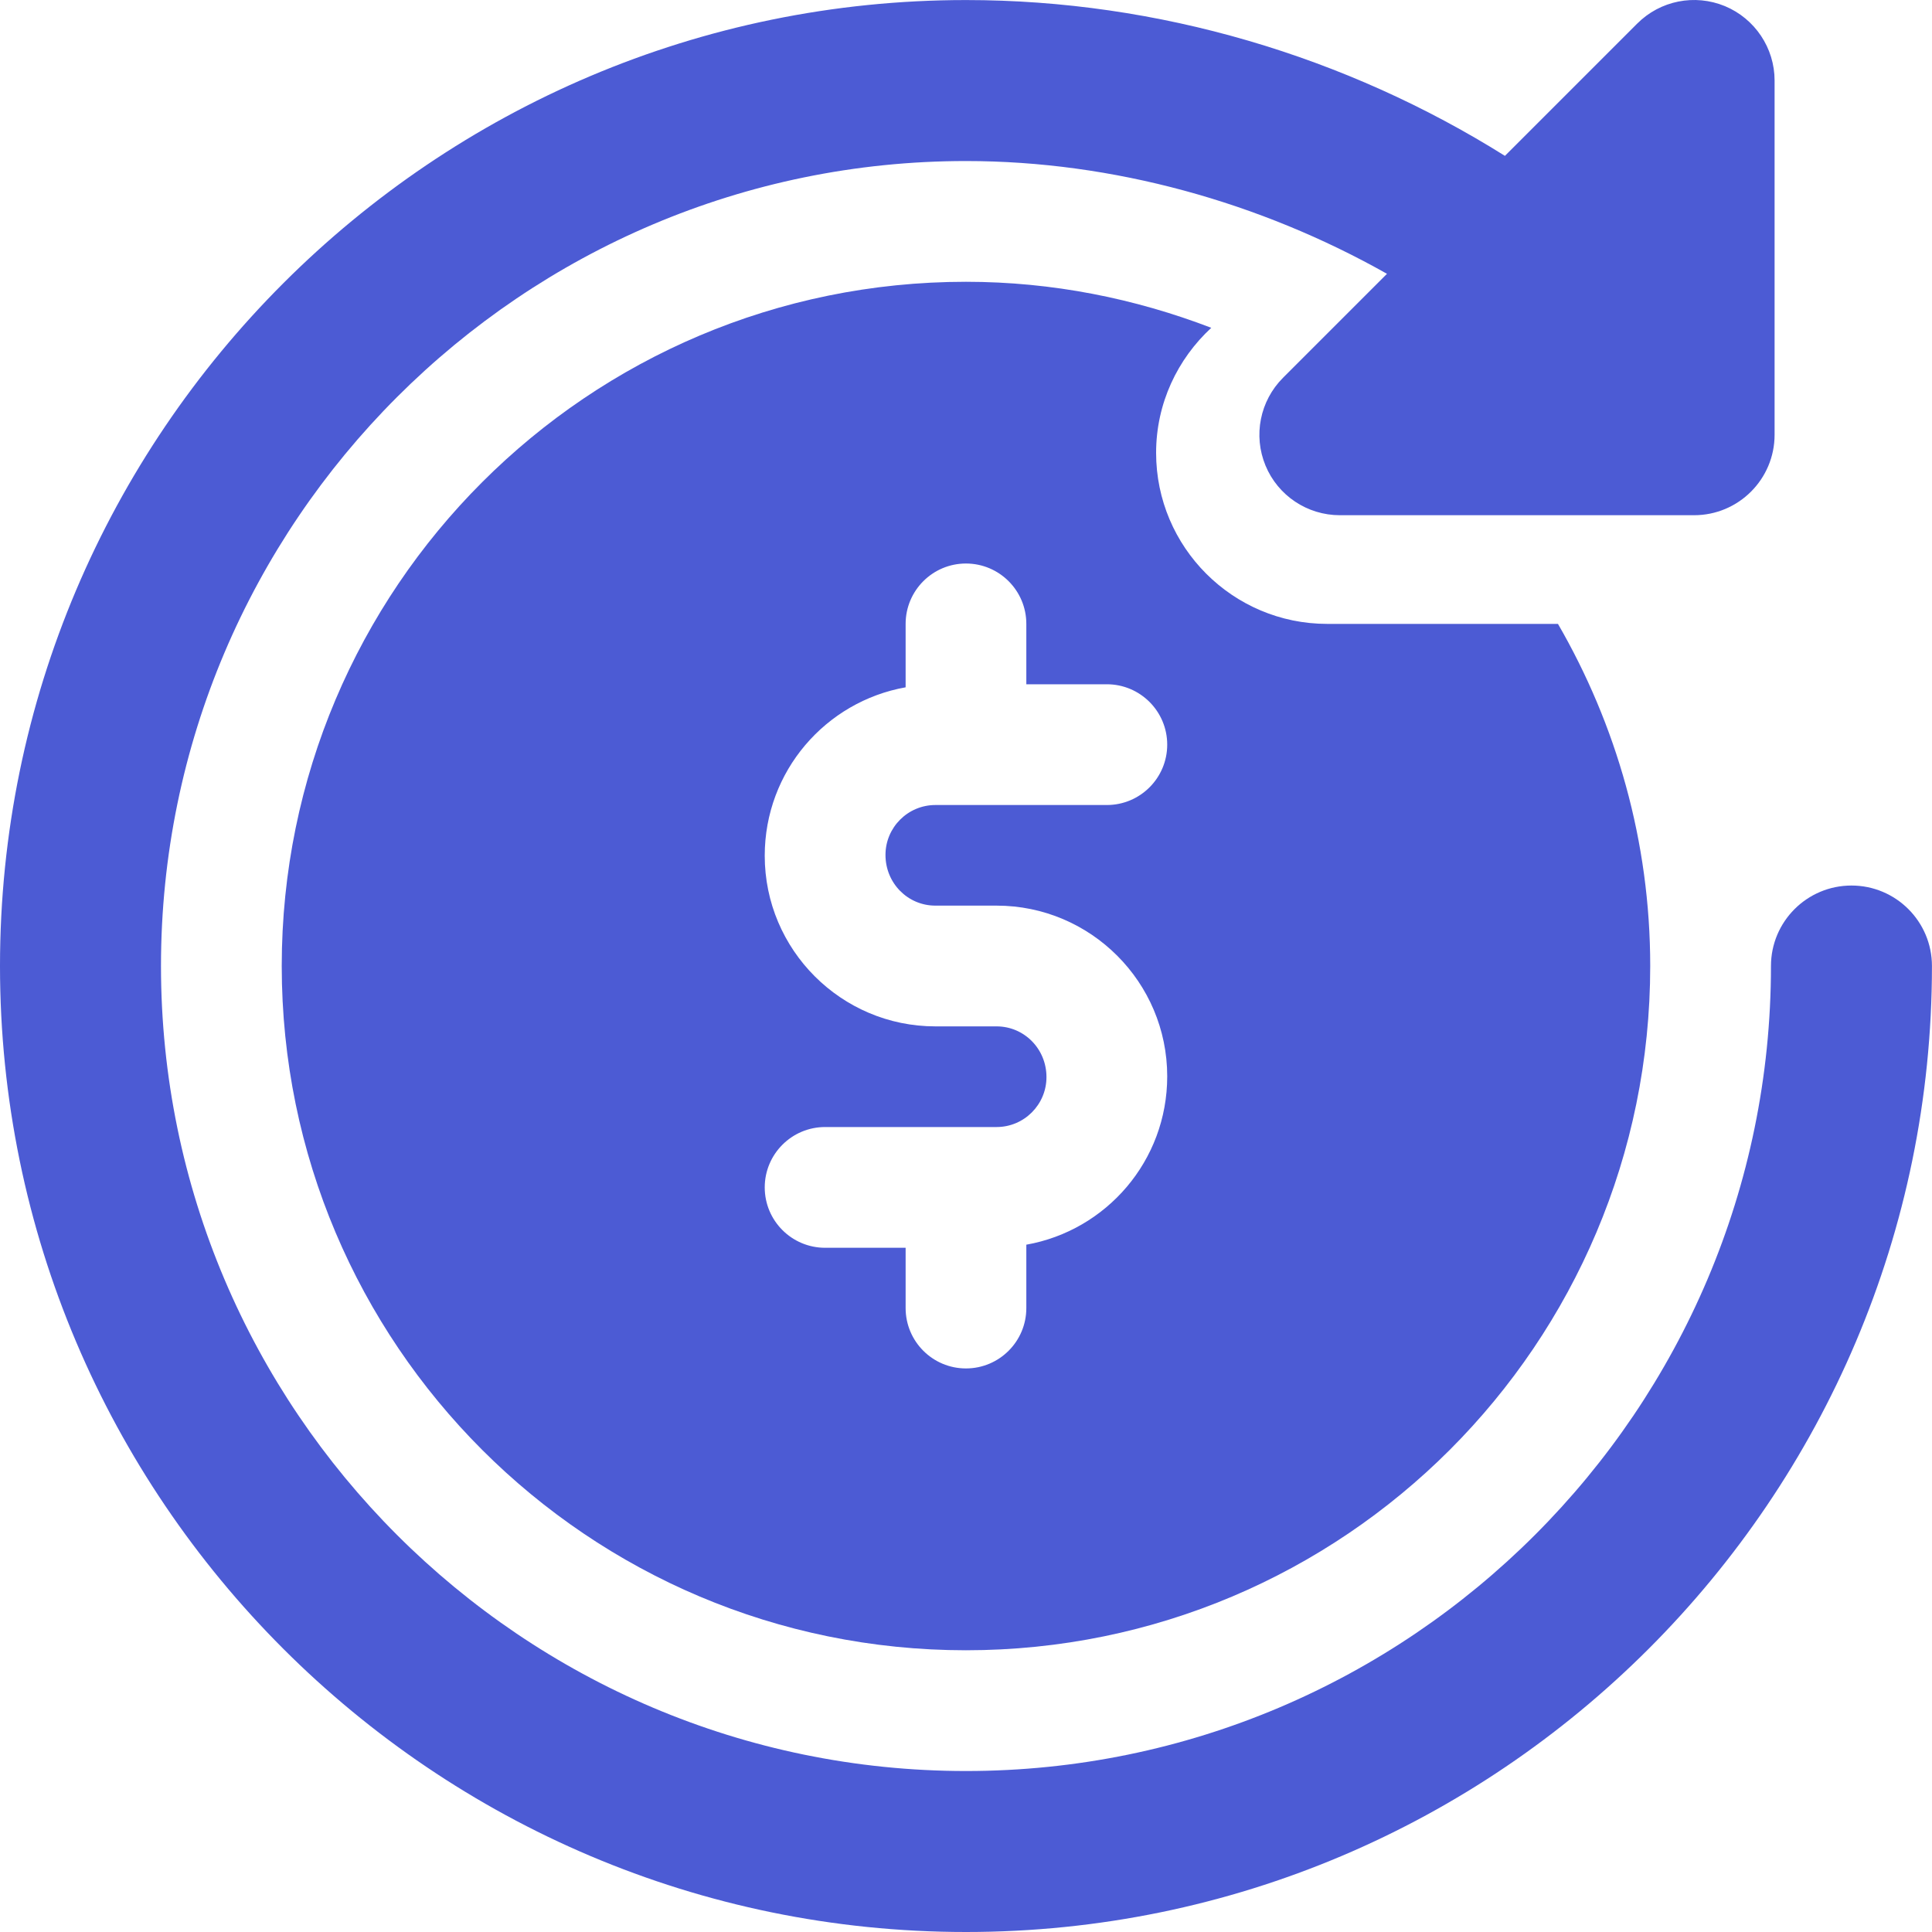 <svg width="40" height="40" viewBox="0 0 40 40" fill="none" xmlns="http://www.w3.org/2000/svg">
<path d="M32.256 12.917H27.478C25.524 12.917 23.936 11.329 23.936 9.376C23.936 8.351 24.379 7.434 25.078 6.787C23.498 6.181 21.791 5.834 19.999 5.834C12.176 5.834 5.833 12.177 5.833 20C5.833 27.824 12.176 34.167 19.999 34.167C27.823 34.167 34.166 27.824 34.166 20C34.166 17.417 33.462 15.002 32.256 12.917ZM19.366 18.75H20.633C22.581 18.75 24.166 20.335 24.166 22.284C24.166 24.035 22.903 25.477 21.249 25.77V27.082C21.249 27.772 20.689 28.332 19.999 28.332C19.309 28.332 18.75 27.772 18.75 27.082V25.834H17.083C16.393 25.834 15.833 25.274 15.833 24.584C15.833 23.894 16.393 23.334 17.083 23.334H20.633C21.203 23.334 21.666 22.87 21.666 22.3C21.666 21.714 21.203 21.25 20.633 21.25H19.366C17.418 21.25 15.833 19.665 15.833 17.717C15.833 15.966 17.096 14.524 18.75 14.23V12.917C18.75 12.227 19.309 11.667 19.999 11.667C20.689 11.667 21.249 12.227 21.249 12.917V14.167H22.916C23.606 14.167 24.166 14.727 24.166 15.417C24.166 16.107 23.606 16.667 22.916 16.667H19.366C18.796 16.667 18.333 17.131 18.333 17.7C18.333 18.287 18.796 18.75 19.366 18.75Z" fill="#4C5BD4"/>
<path d="M38.333 18.334C37.413 18.334 36.666 19.08 36.666 20C36.666 29.19 29.189 36.667 20 36.667C10.81 36.667 3.333 29.19 3.333 20C3.333 10.81 10.81 3.334 20 3.334C23.046 3.334 26.09 4.187 28.716 5.669L26.563 7.822C26.086 8.299 25.943 9.016 26.201 9.639C26.458 10.261 27.066 10.667 27.741 10.667H35.074C35.994 10.667 36.741 9.921 36.741 9.001V1.667C36.741 0.994 36.334 0.386 35.713 0.127C35.088 -0.131 34.373 0.011 33.896 0.489L31.158 3.227C27.875 1.169 23.988 0.001 20 0.001C8.972 0.001 0 8.972 0 20C0 31.029 8.972 40 20 40C31.028 40 39.999 31.029 39.999 20C39.999 19.08 39.253 18.334 38.333 18.334Z" fill="#4C5BD4"/>
</svg>
